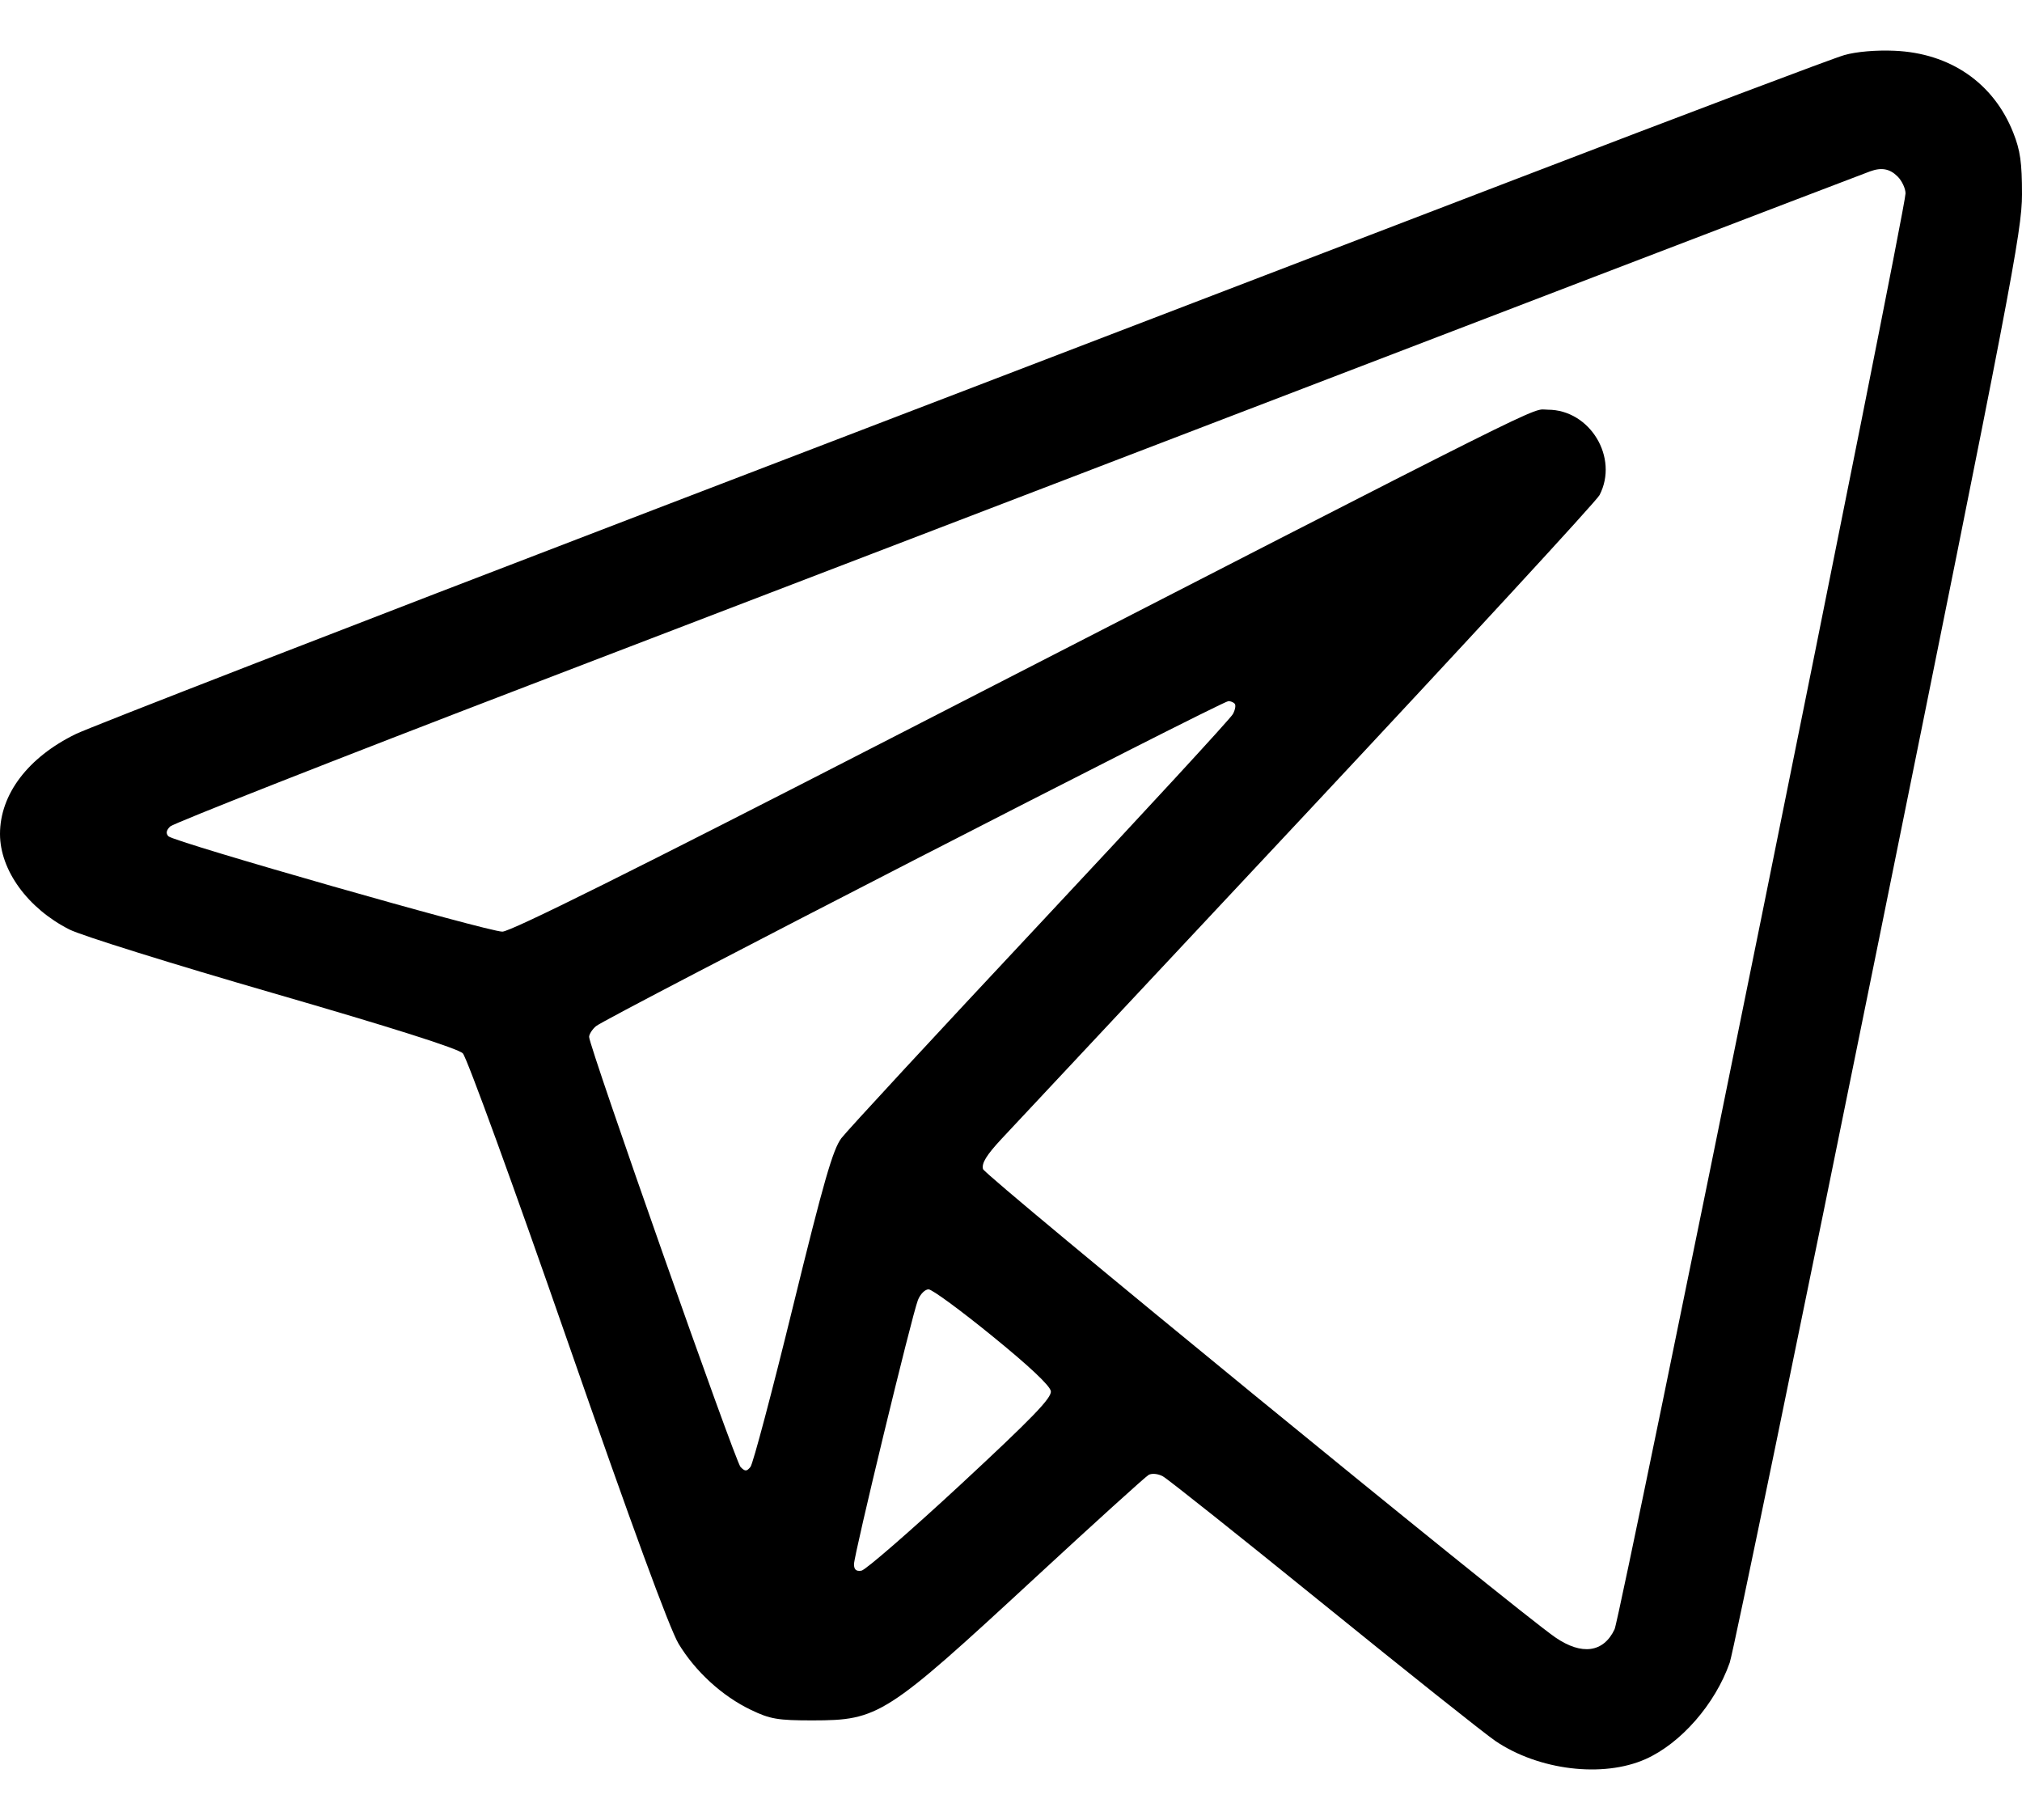 <svg width="20" height="18" viewBox="0 0 20 18" fill="none" xmlns="http://www.w3.org/2000/svg">
<path fill-rule="evenodd" clip-rule="evenodd" d="M18.242 0.545C18.135 0.575 16.665 1.13 14.977 1.778C13.289 2.426 9.453 3.897 6.452 5.047C3.452 6.197 0.885 7.193 0.749 7.26C0.277 7.49 0 7.856 0 8.248C0 8.606 0.274 8.984 0.687 9.193C0.803 9.252 1.709 9.535 2.701 9.822C3.872 10.161 4.531 10.37 4.578 10.418C4.617 10.458 5.083 11.737 5.613 13.262C6.247 15.085 6.623 16.109 6.712 16.257C6.878 16.532 7.146 16.777 7.43 16.912C7.617 17.002 7.695 17.015 8.036 17.015C8.692 17.014 8.76 16.971 10.242 15.601C10.827 15.06 11.331 14.604 11.361 14.587C11.393 14.569 11.455 14.575 11.502 14.601C11.549 14.626 12.265 15.196 13.093 15.867C13.922 16.539 14.686 17.147 14.792 17.219C15.221 17.509 15.855 17.585 16.276 17.398C16.626 17.242 16.965 16.854 17.109 16.444C17.143 16.347 17.807 13.129 18.585 9.292C19.887 2.87 20 2.285 20 1.923C20 1.608 19.983 1.487 19.913 1.311C19.718 0.82 19.289 0.525 18.738 0.502C18.558 0.494 18.359 0.511 18.242 0.545ZM18.77 1.746C18.813 1.789 18.848 1.865 18.848 1.913C18.848 2.083 16.03 15.986 15.97 16.114C15.861 16.344 15.646 16.374 15.384 16.194C14.986 15.92 9.74 11.628 9.723 11.562C9.708 11.504 9.758 11.423 9.908 11.262C10.022 11.14 11.386 9.682 12.941 8.022C14.495 6.361 15.791 4.955 15.821 4.897C16.014 4.526 15.727 4.052 15.31 4.052C15.129 4.052 15.564 3.834 8.798 7.309C6.263 8.611 5.051 9.214 4.969 9.214C4.824 9.214 1.724 8.328 1.666 8.271C1.639 8.243 1.644 8.212 1.683 8.174C1.714 8.143 3.315 7.513 5.24 6.775C7.165 6.037 9.215 5.251 9.796 5.028C14.292 3.303 18.339 1.753 18.497 1.695C18.611 1.653 18.693 1.669 18.77 1.746ZM12.212 6.959C12.226 6.973 12.218 7.019 12.195 7.062C12.172 7.106 11.314 8.036 10.289 9.131C9.264 10.225 8.379 11.182 8.322 11.257C8.238 11.368 8.146 11.688 7.843 12.924C7.637 13.765 7.448 14.477 7.423 14.508C7.385 14.554 7.37 14.554 7.325 14.509C7.273 14.457 5.827 10.35 5.827 10.255C5.827 10.23 5.857 10.181 5.895 10.149C5.991 10.066 12.085 6.934 12.151 6.934C12.171 6.934 12.199 6.945 12.212 6.959ZM9.815 13.214C10.178 13.509 10.387 13.705 10.394 13.759C10.404 13.825 10.211 14.024 9.501 14.683C9.003 15.144 8.562 15.527 8.521 15.534C8.469 15.543 8.447 15.524 8.447 15.47C8.447 15.377 9.019 13.012 9.079 12.859C9.102 12.799 9.15 12.751 9.185 12.752C9.22 12.752 9.503 12.96 9.815 13.214Z" fill="black"/>
</svg>
